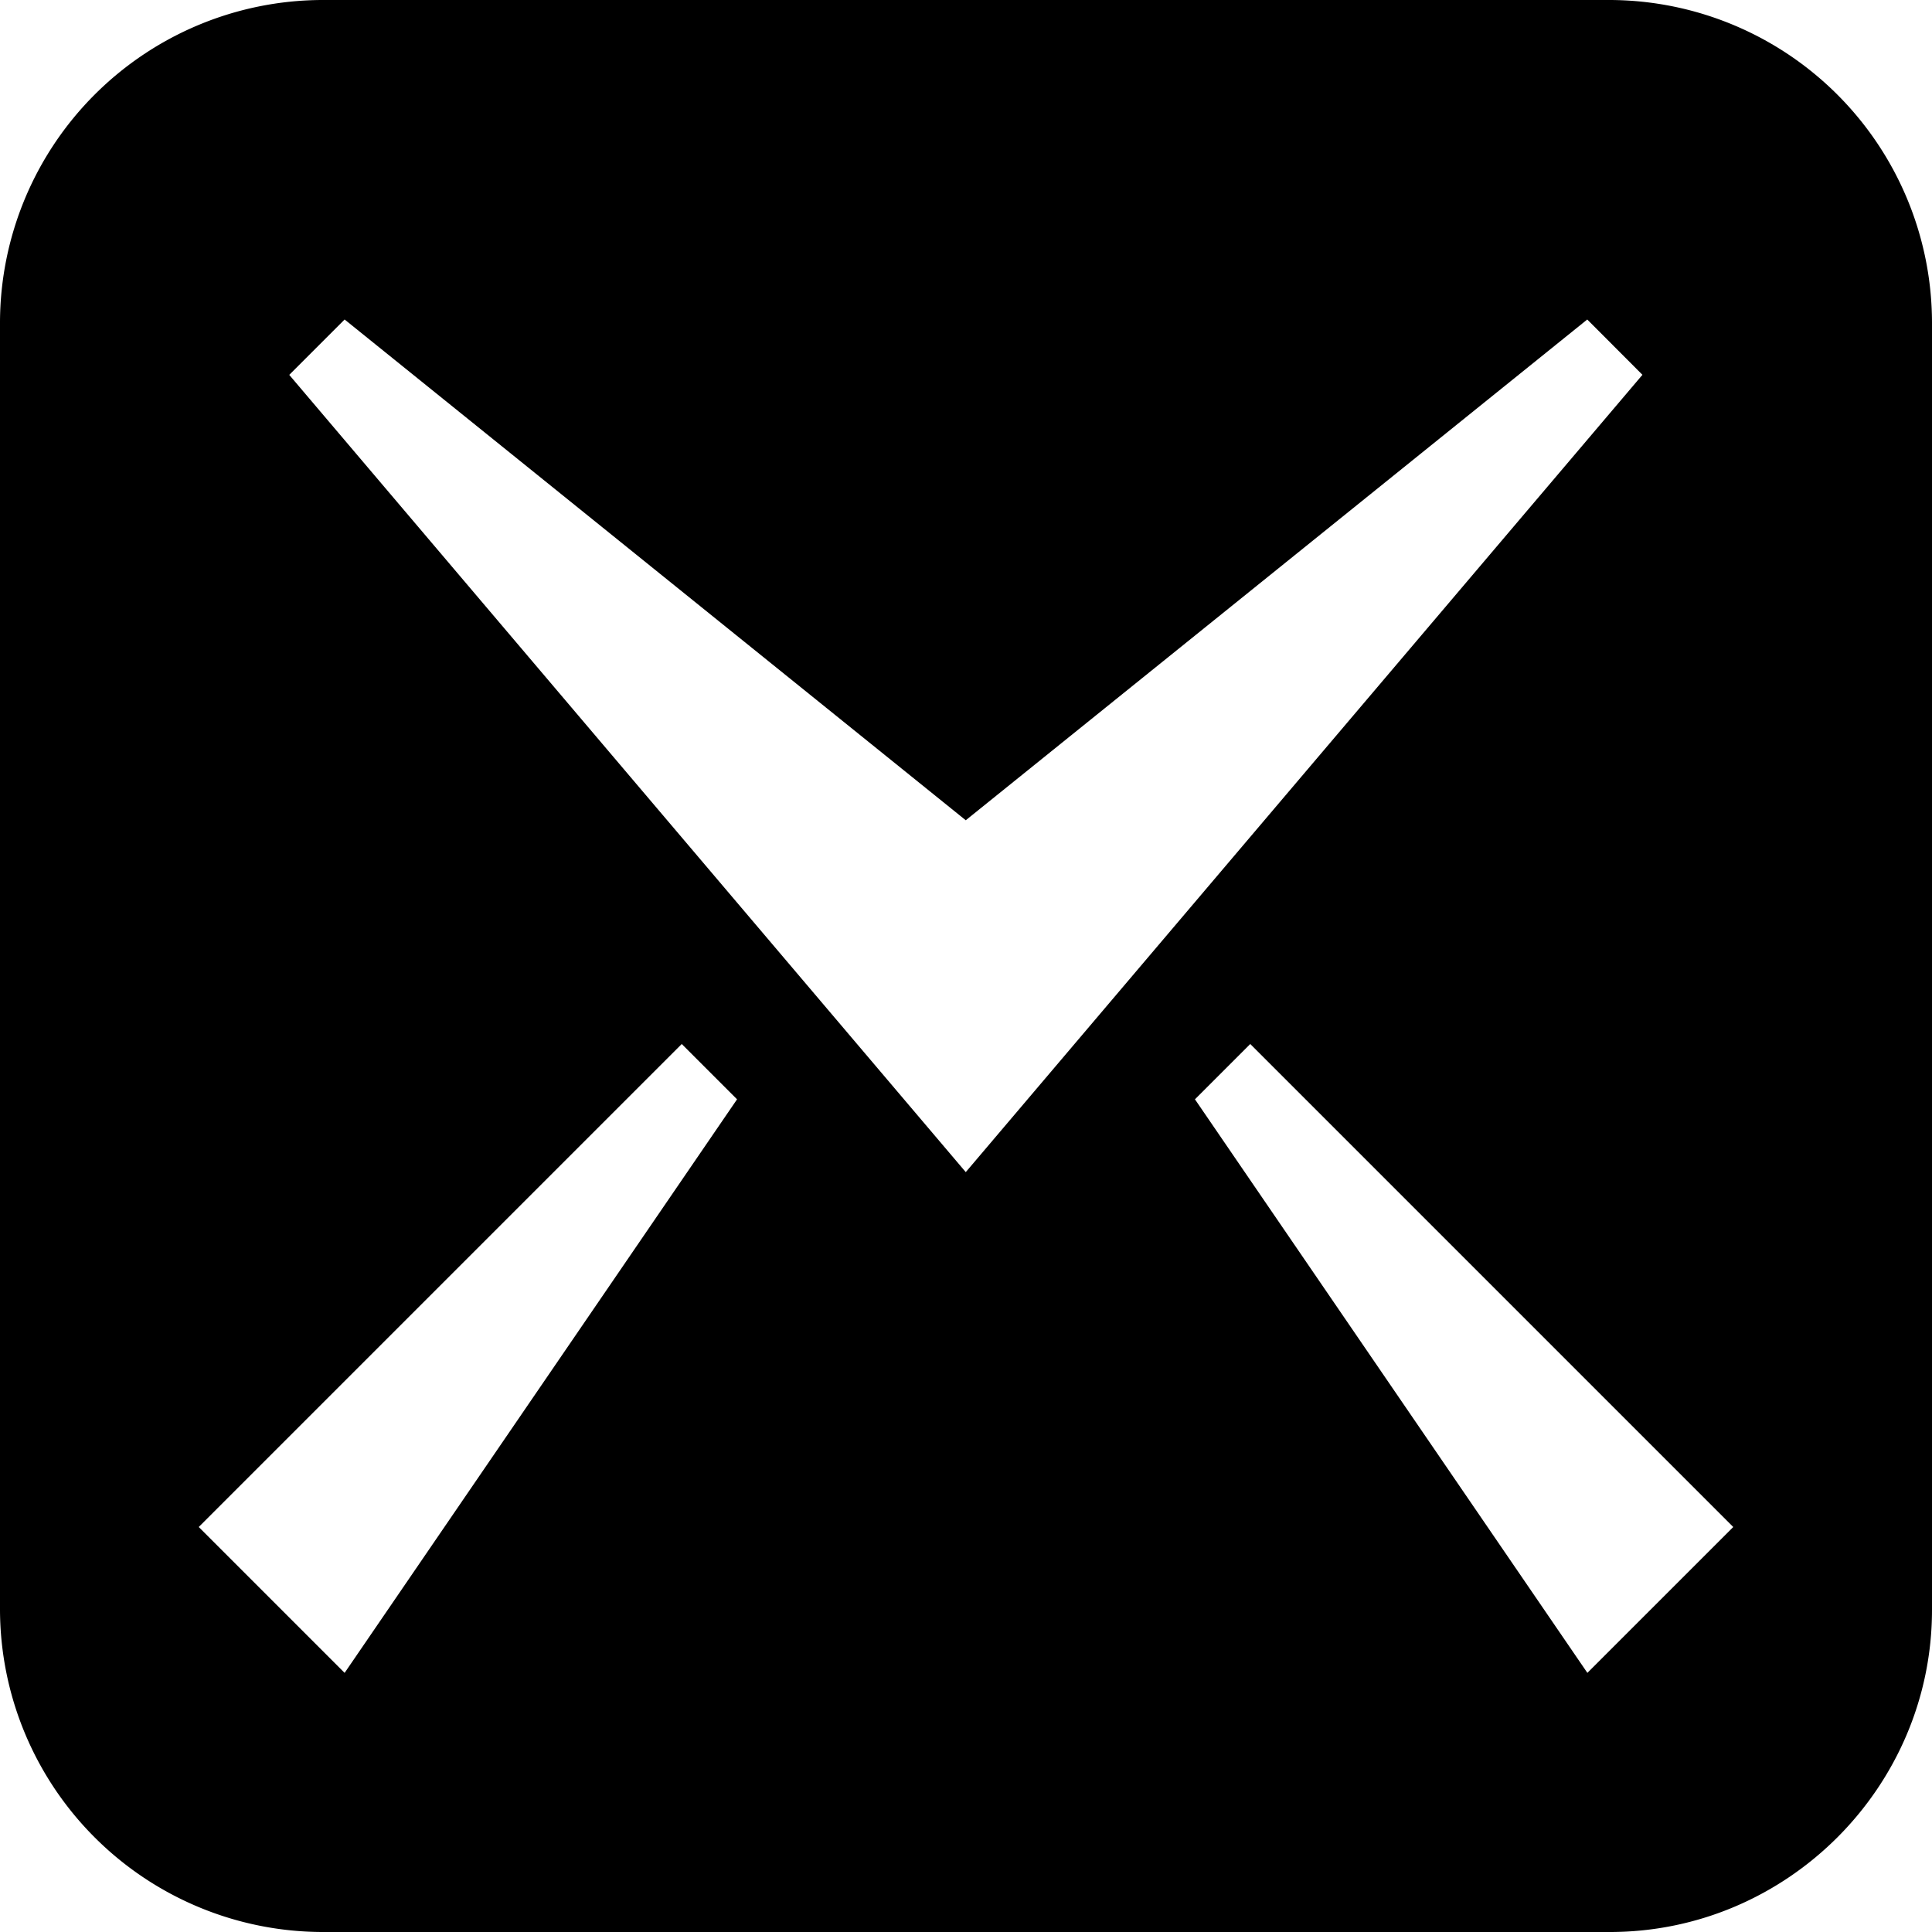 <svg xmlns="http://www.w3.org/2000/svg" width="16" height="16" viewBox="0 0 16 16"><path d="M2.668 0A2.676 2.676 0 0 0 0 2.668v10.664A2.676 2.676 0 0 0 2.668 16h10.664C14.799 16 16 14.8 16 13.332V2.668A2.676 2.676 0 0 0 13.332 0zm.186 2.646 5.144 4.147 5.147-4.147.457.458-5.604 6.603-5.603-6.603h.001zm2.792 6 .458.458-3.25 4.75-1.208-1.208zm4.708 0 4 4-1.208 1.208-3.25-4.75z"/></svg>